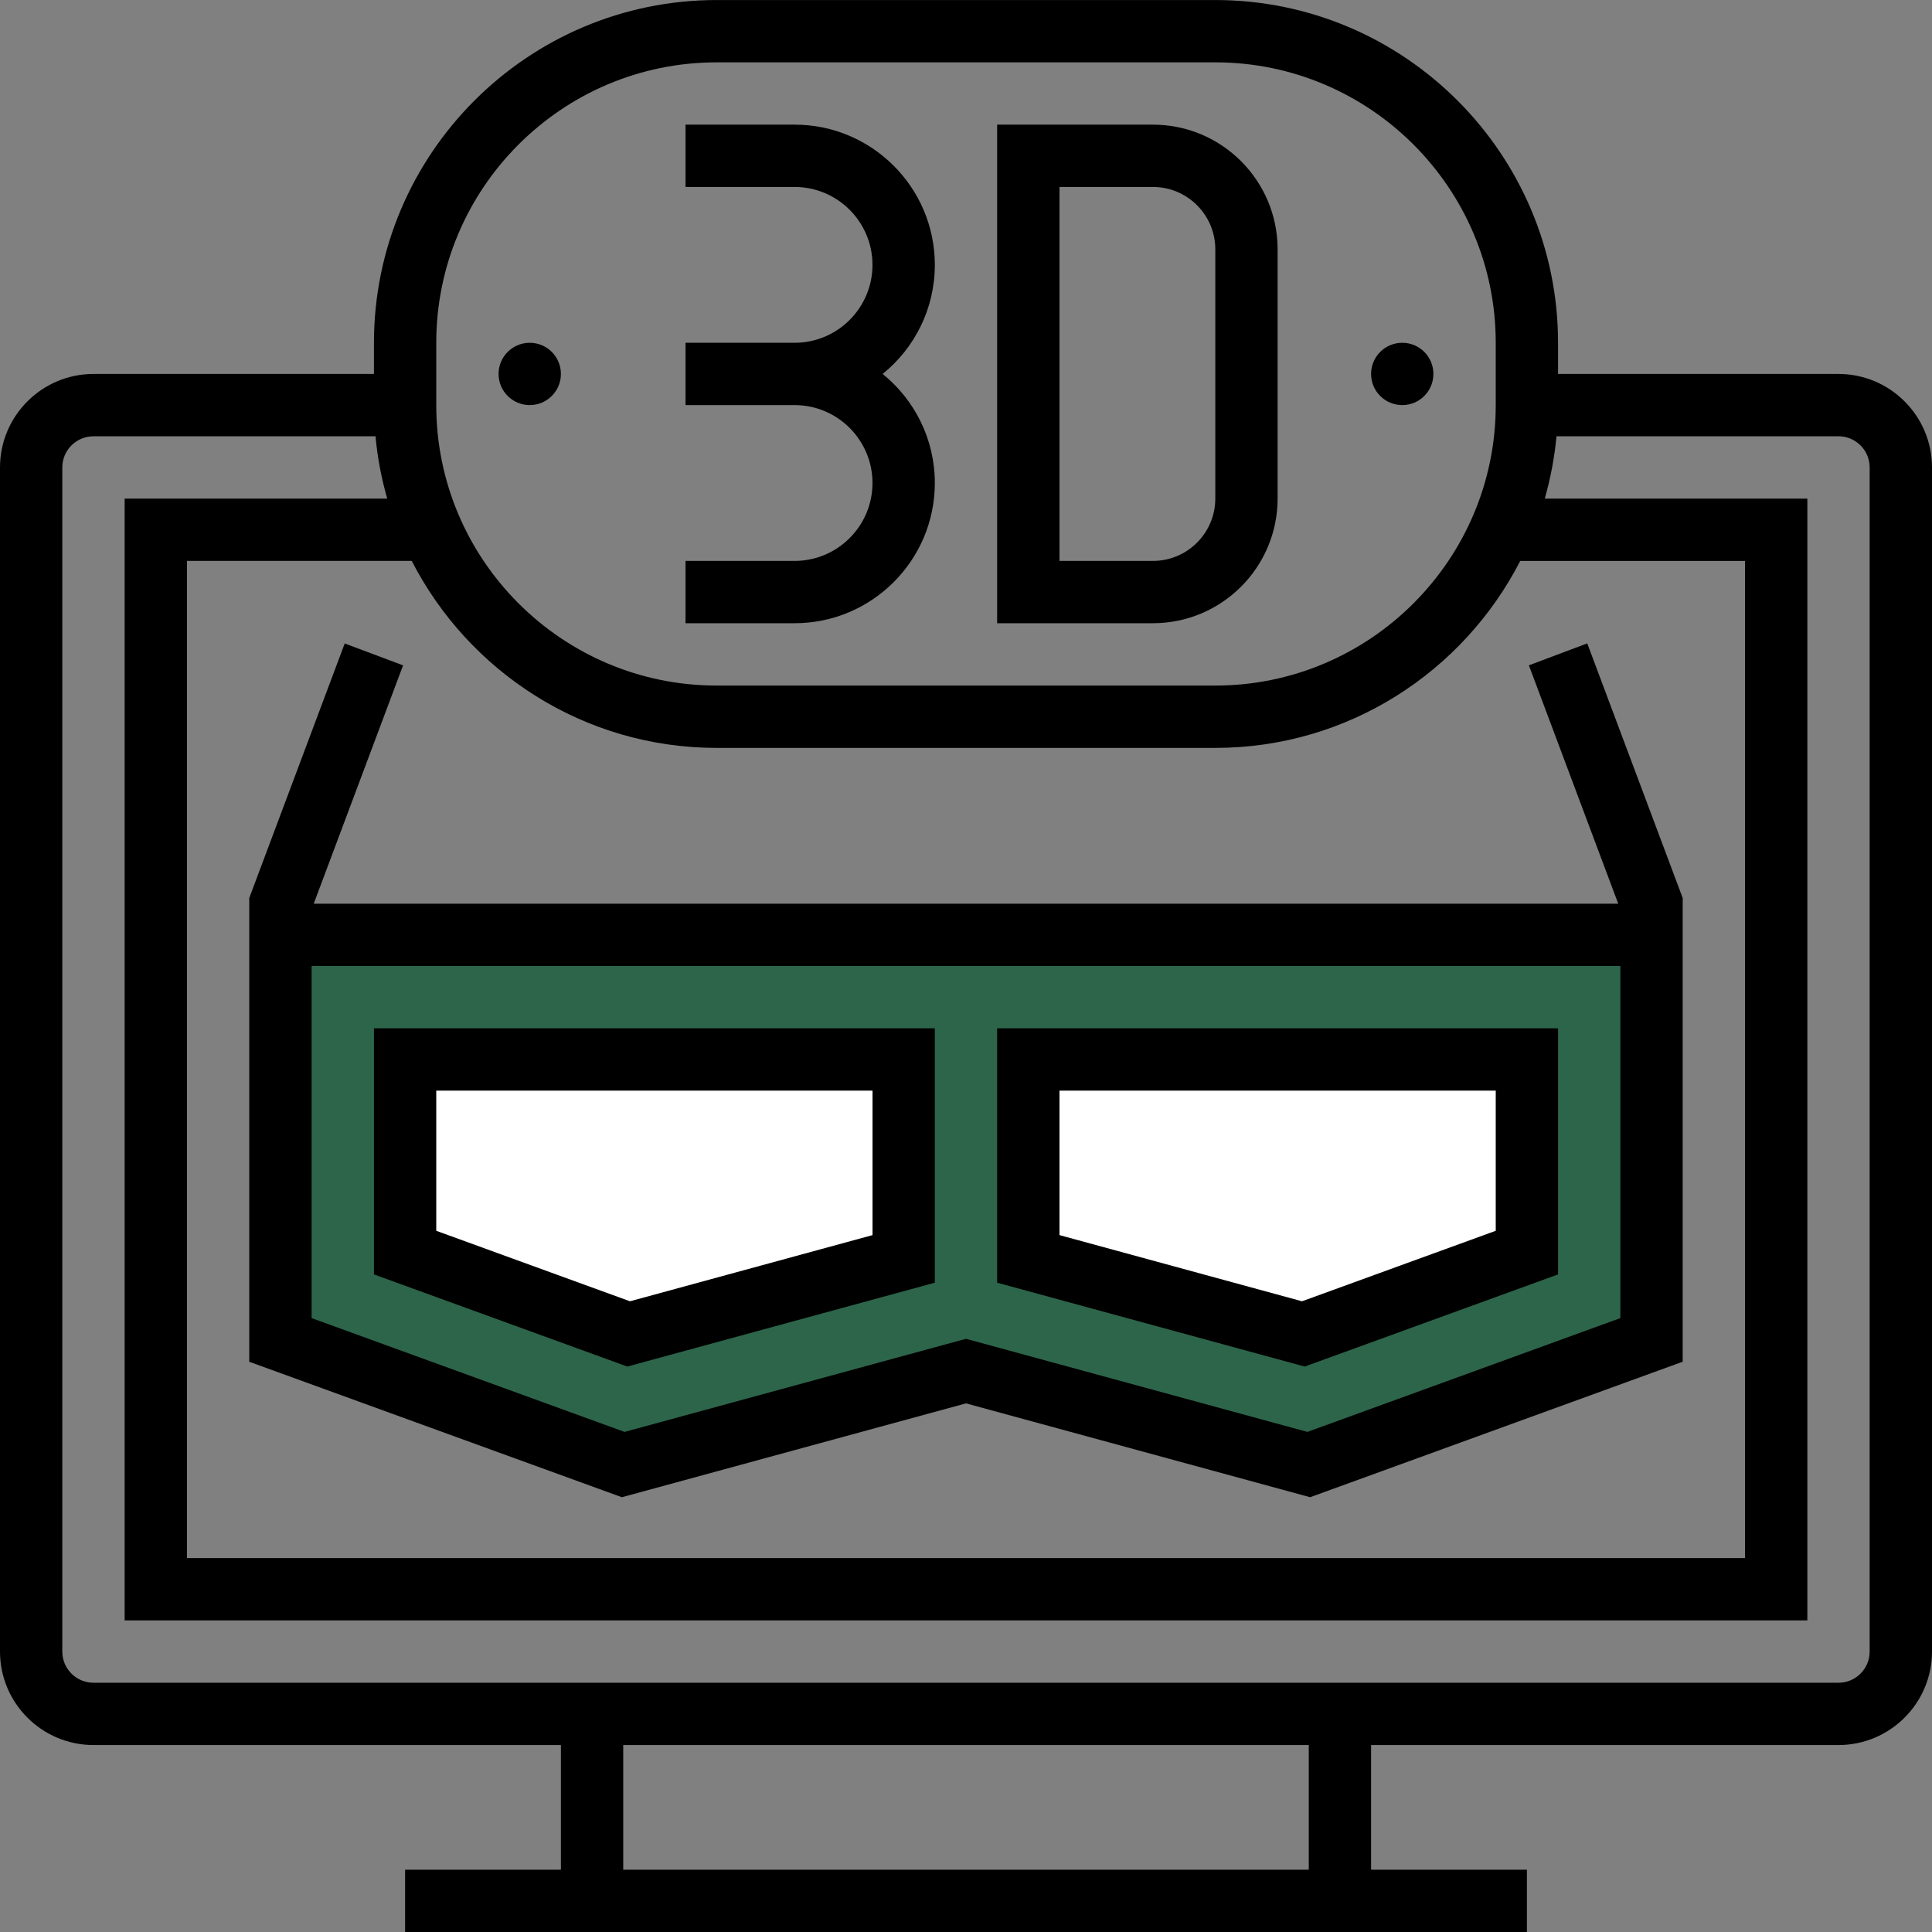 <svg width="52" height="52" viewBox="0 0 52 52" fill="none" xmlns="http://www.w3.org/2000/svg">
<rect x="0" y="0" width="52" height="52" fill="#808080" stroke="none"/>
<g clip-path="url(#clip0_205_75)">
<path d="M44.5 25.5H8V36L17 39.5L26 37L35 39.5L44.5 36V25.5Z" fill="#2D654B"/>
<path d="M28 28H41V34L34 36L28 34V28Z" fill="white"/>
<path d="M11 28H24V34L17 36L11 34V28Z" fill="white"/>
<path d="M49.483 10.065H41.935V9.226C41.935 4.14 37.796 0.001 32.709 0.001H19.29C14.204 0.001 10.065 4.14 10.065 9.226V10.065H2.516C1.129 10.065 0 11.194 0 12.581V44.452C0 45.839 1.129 46.968 2.516 46.968H15.097V50.323H10.903V52.001H15.097H36.903H41.097V50.323H36.903V46.968H49.484C50.871 46.968 52 45.839 52 44.452V12.581C52 11.194 50.871 10.065 49.483 10.065ZM11.742 9.226C11.742 5.064 15.128 1.678 19.29 1.678H32.709C36.872 1.678 40.258 5.064 40.258 9.226V10.904C40.258 15.066 36.872 18.452 32.709 18.452H19.29C15.128 18.452 11.742 15.066 11.742 10.904V9.226ZM19.29 20.13H32.709C36.286 20.13 39.386 18.08 40.917 15.098H46.967V41.936H5.032V15.097H11.082C12.613 18.08 15.714 20.13 19.29 20.13ZM35.226 50.323H16.774V46.968H35.226V50.323ZM49.483 45.291H36.903H15.097H2.516C2.053 45.291 1.677 44.915 1.677 44.452V12.581C1.677 12.118 2.053 11.743 2.516 11.743H10.107C10.159 12.32 10.268 12.879 10.422 13.42H3.355V43.613H48.645V13.42H41.578C41.731 12.879 41.84 12.319 41.893 11.742H49.483C49.946 11.742 50.322 12.118 50.322 12.581V44.452C50.322 44.915 49.947 45.291 49.483 45.291Z" fill="black"/>
<path d="M26 37.772L35.262 40.298L45.29 36.651V25.161V24.323V24.17L42.721 17.317L41.15 17.907L43.555 24.323H8.444L10.849 17.908L9.278 17.319L6.709 24.17V24.323V25.161V36.652L16.738 40.298L26 37.772ZM8.387 26H43.612V35.477L35.189 38.54L26 36.034L16.81 38.54L8.387 35.477V26Z" fill="black"/>
<path d="M25.161 34.524V27.677H10.065V34.301L16.884 36.781L25.161 34.524ZM11.742 29.355H23.484V33.243L16.956 35.024L11.742 33.127V29.355Z" fill="black"/>
<path d="M41.935 34.301V27.677H26.838V34.524L35.116 36.781L41.935 34.301ZM28.516 33.243V29.355H40.258V33.127L35.044 35.024L28.516 33.243Z" fill="black"/>
<path d="M25.161 13C25.161 11.816 24.613 10.757 23.756 10.065C24.613 9.373 25.161 8.314 25.161 7.129C25.161 5.048 23.468 3.355 21.387 3.355H18.451V5.032H21.387C22.543 5.032 23.483 5.973 23.483 7.129C23.483 8.286 22.543 9.226 21.387 9.226H18.451V10.903H21.387C22.543 10.903 23.483 11.844 23.483 13C23.483 14.157 22.543 15.097 21.387 15.097H18.451V16.774H21.387C23.468 16.774 25.161 15.081 25.161 13Z" fill="black"/>
<path d="M34.387 13.419V6.71C34.387 4.859 32.882 3.355 31.032 3.355H26.838V16.774H31.032C32.882 16.774 34.387 15.27 34.387 13.419ZM28.516 5.032H31.032C31.957 5.032 32.71 5.784 32.71 6.71V13.419C32.71 14.344 31.957 15.097 31.032 15.097H28.516V5.032Z" fill="black"/>
<path d="M14.258 10.903C14.721 10.903 15.097 10.528 15.097 10.065C15.097 9.601 14.721 9.226 14.258 9.226C13.795 9.226 13.419 9.601 13.419 10.065C13.419 10.528 13.795 10.903 14.258 10.903Z" fill="black"/>
<path d="M37.742 10.903C38.205 10.903 38.58 10.528 38.58 10.065C38.58 9.601 38.205 9.226 37.742 9.226C37.278 9.226 36.903 9.601 36.903 10.065C36.903 10.528 37.278 10.903 37.742 10.903Z" fill="black"/>
</g>
<defs>
<clipPath id="clip0_205_75">
<rect width="52" height="52" fill="white"/>
</clipPath>
</defs>
</svg>
